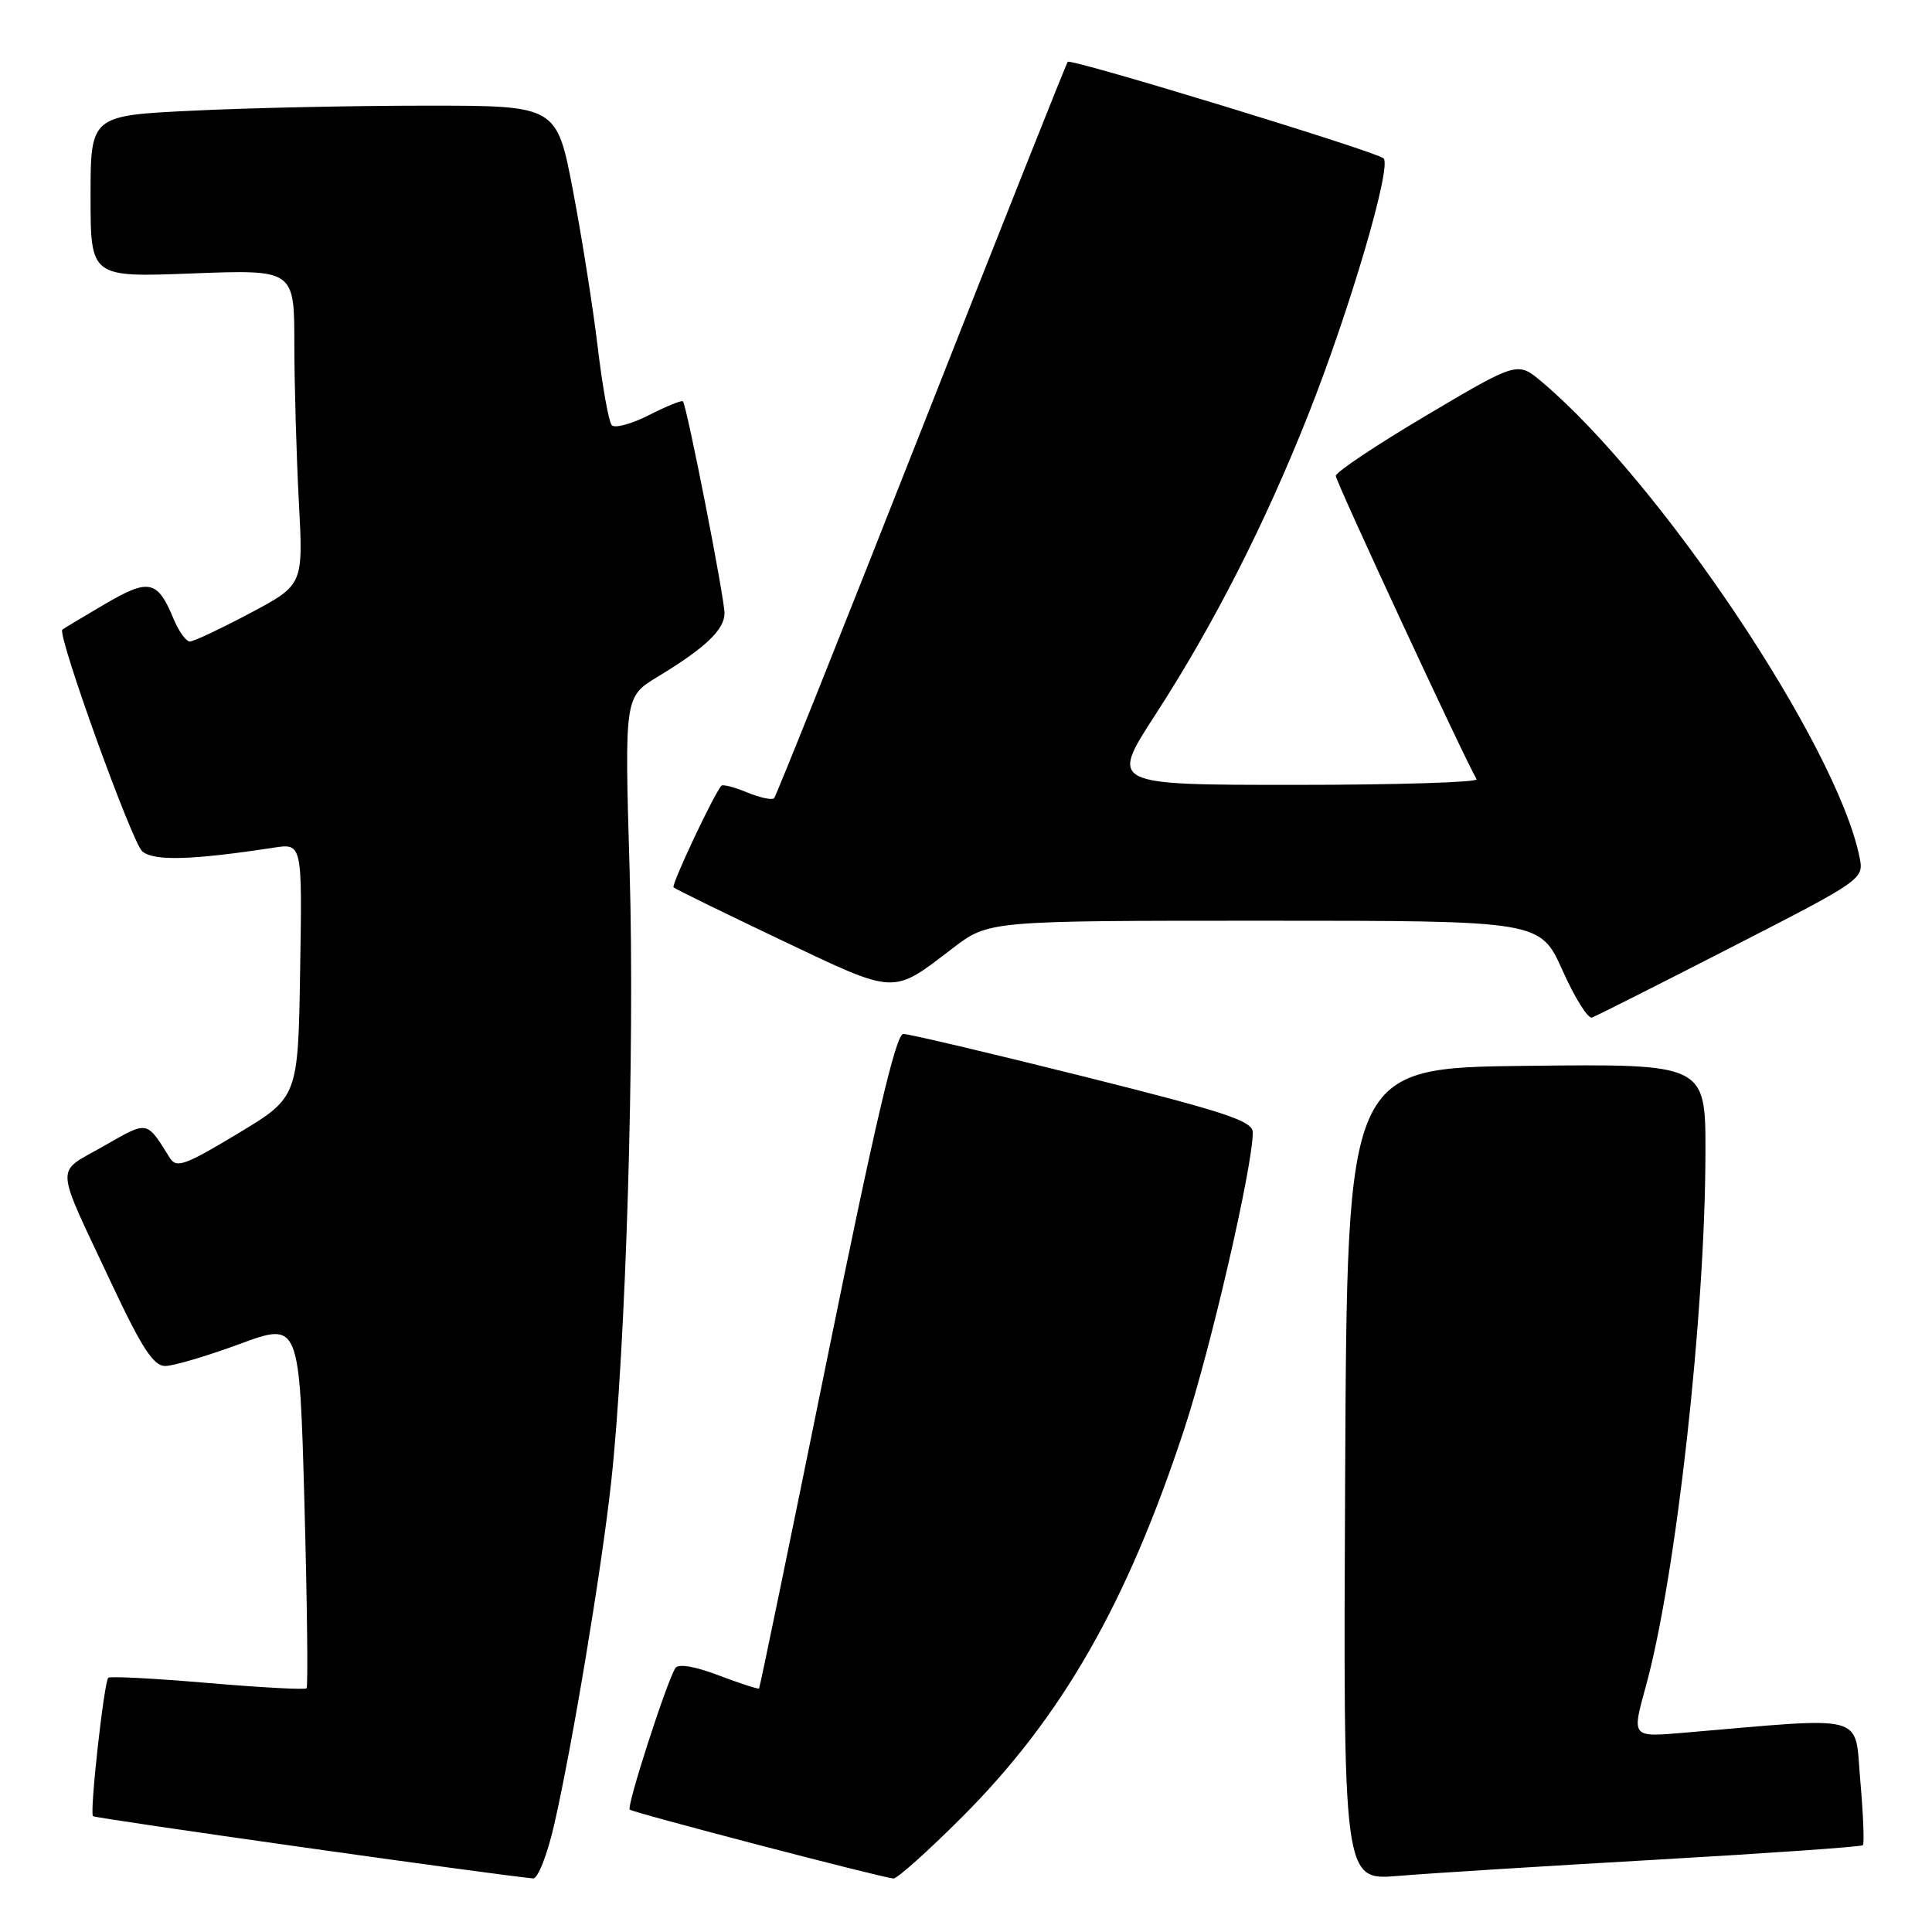<?xml version="1.0" encoding="UTF-8" standalone="no"?>
<!DOCTYPE svg PUBLIC "-//W3C//DTD SVG 1.1//EN" "http://www.w3.org/Graphics/SVG/1.1/DTD/svg11.dtd" >
<svg xmlns="http://www.w3.org/2000/svg" xmlns:xlink="http://www.w3.org/1999/xlink" version="1.1" viewBox="0 0 256 256">
 <g >
 <path fill="currentColor"
d=" M 73.44 241.75 C 75.82 231.36 79.68 208.17 80.97 196.50 C 82.93 178.76 84.13 139.12 83.43 115.42 C 82.75 92.34 82.75 92.34 87.12 89.69 C 93.47 85.84 96.00 83.44 96.00 81.25 C 96.00 79.20 91.00 53.72 90.49 53.18 C 90.33 53.00 88.30 53.83 85.98 55.01 C 83.66 56.19 81.44 56.79 81.05 56.33 C 80.66 55.87 79.83 51.23 79.20 46.00 C 78.58 40.77 77.10 31.44 75.92 25.25 C 73.77 14.00 73.77 14.00 56.54 14.00 C 47.07 14.00 33.17 14.29 25.66 14.66 C 12.00 15.31 12.00 15.31 12.00 26.03 C 12.00 36.75 12.00 36.75 25.50 36.23 C 39.00 35.72 39.00 35.72 39.00 45.61 C 39.01 51.05 39.28 60.45 39.60 66.50 C 40.19 77.50 40.19 77.50 33.13 81.25 C 29.25 83.31 25.66 85.00 25.16 85.00 C 24.65 85.00 23.69 83.66 23.01 82.03 C 20.87 76.85 19.75 76.61 13.85 80.07 C 10.91 81.80 8.39 83.31 8.26 83.43 C 7.54 84.08 17.51 111.72 18.87 112.83 C 20.46 114.12 25.44 113.97 36.27 112.32 C 40.05 111.74 40.05 111.74 39.77 128.56 C 39.50 145.39 39.50 145.39 31.50 150.21 C 24.53 154.41 23.37 154.83 22.50 153.43 C 19.37 148.41 19.68 148.47 13.69 151.89 C 7.23 155.59 7.12 153.77 14.86 170.25 C 18.78 178.60 20.35 181.00 21.88 181.00 C 22.97 181.00 27.42 179.69 31.77 178.08 C 39.68 175.17 39.68 175.17 40.34 199.25 C 40.70 212.50 40.83 223.50 40.62 223.71 C 40.41 223.92 34.51 223.60 27.50 223.00 C 20.49 222.40 14.58 222.09 14.35 222.31 C 13.78 222.89 11.86 240.20 12.32 240.65 C 12.61 240.95 65.65 248.44 70.64 248.90 C 71.27 248.95 72.53 245.74 73.44 241.75 Z  M 127.50 240.75 C 140.73 227.50 149.35 212.43 156.96 189.24 C 160.45 178.60 166.00 154.55 166.00 150.06 C 166.00 148.53 162.47 147.37 143.52 142.62 C 131.15 139.53 120.43 137.00 119.69 137.00 C 118.71 137.00 115.90 149.03 109.56 180.25 C 104.73 204.04 100.69 223.60 100.58 223.73 C 100.47 223.85 98.07 223.07 95.24 222.00 C 92.03 220.78 89.86 220.42 89.48 221.04 C 88.30 222.95 83.01 239.35 83.44 239.78 C 83.85 240.18 116.48 248.71 118.38 248.91 C 118.86 248.96 122.96 245.29 127.50 240.75 Z  M 219.48 246.42 C 234.32 245.57 246.63 244.71 246.84 244.50 C 247.05 244.29 246.89 240.45 246.50 235.96 C 245.70 226.92 247.82 227.49 222.86 229.62 C 216.22 230.18 216.22 230.18 218.06 223.52 C 222.05 209.16 225.96 174.23 225.98 152.73 C 226.00 140.96 226.00 140.96 202.25 141.23 C 178.50 141.50 178.50 141.50 178.24 195.34 C 177.98 249.17 177.98 249.17 185.24 248.57 C 189.23 248.23 204.64 247.27 219.48 246.42 Z  M 229.45 125.50 C 247.00 116.50 247.00 116.50 246.38 113.50 C 243.37 98.75 219.97 63.79 204.29 50.59 C 201.08 47.89 201.08 47.89 189.04 55.02 C 182.42 58.94 177.00 62.55 177.00 63.06 C 177.00 63.81 194.16 100.77 195.66 103.25 C 195.91 103.66 185.08 104.00 171.60 104.00 C 147.07 104.00 147.07 104.00 153.06 94.75 C 160.77 82.86 167.60 69.45 173.33 55.00 C 178.88 41.00 184.45 22.04 183.33 20.98 C 182.36 20.08 141.94 7.72 141.48 8.19 C 141.31 8.36 132.60 30.27 122.12 56.88 C 111.64 83.49 102.84 105.49 102.57 105.77 C 102.29 106.04 100.69 105.70 99.00 105.00 C 97.31 104.30 95.78 103.90 95.59 104.12 C 94.59 105.21 88.92 117.26 89.25 117.58 C 89.46 117.79 95.87 120.93 103.50 124.56 C 118.92 131.88 118.13 131.84 126.26 125.63 C 131.02 122.00 131.02 122.00 167.55 122.00 C 204.08 122.00 204.08 122.00 207.04 128.58 C 208.66 132.21 210.42 135.02 210.94 134.83 C 211.47 134.65 219.79 130.45 229.45 125.50 Z "/>
</g>
</svg>